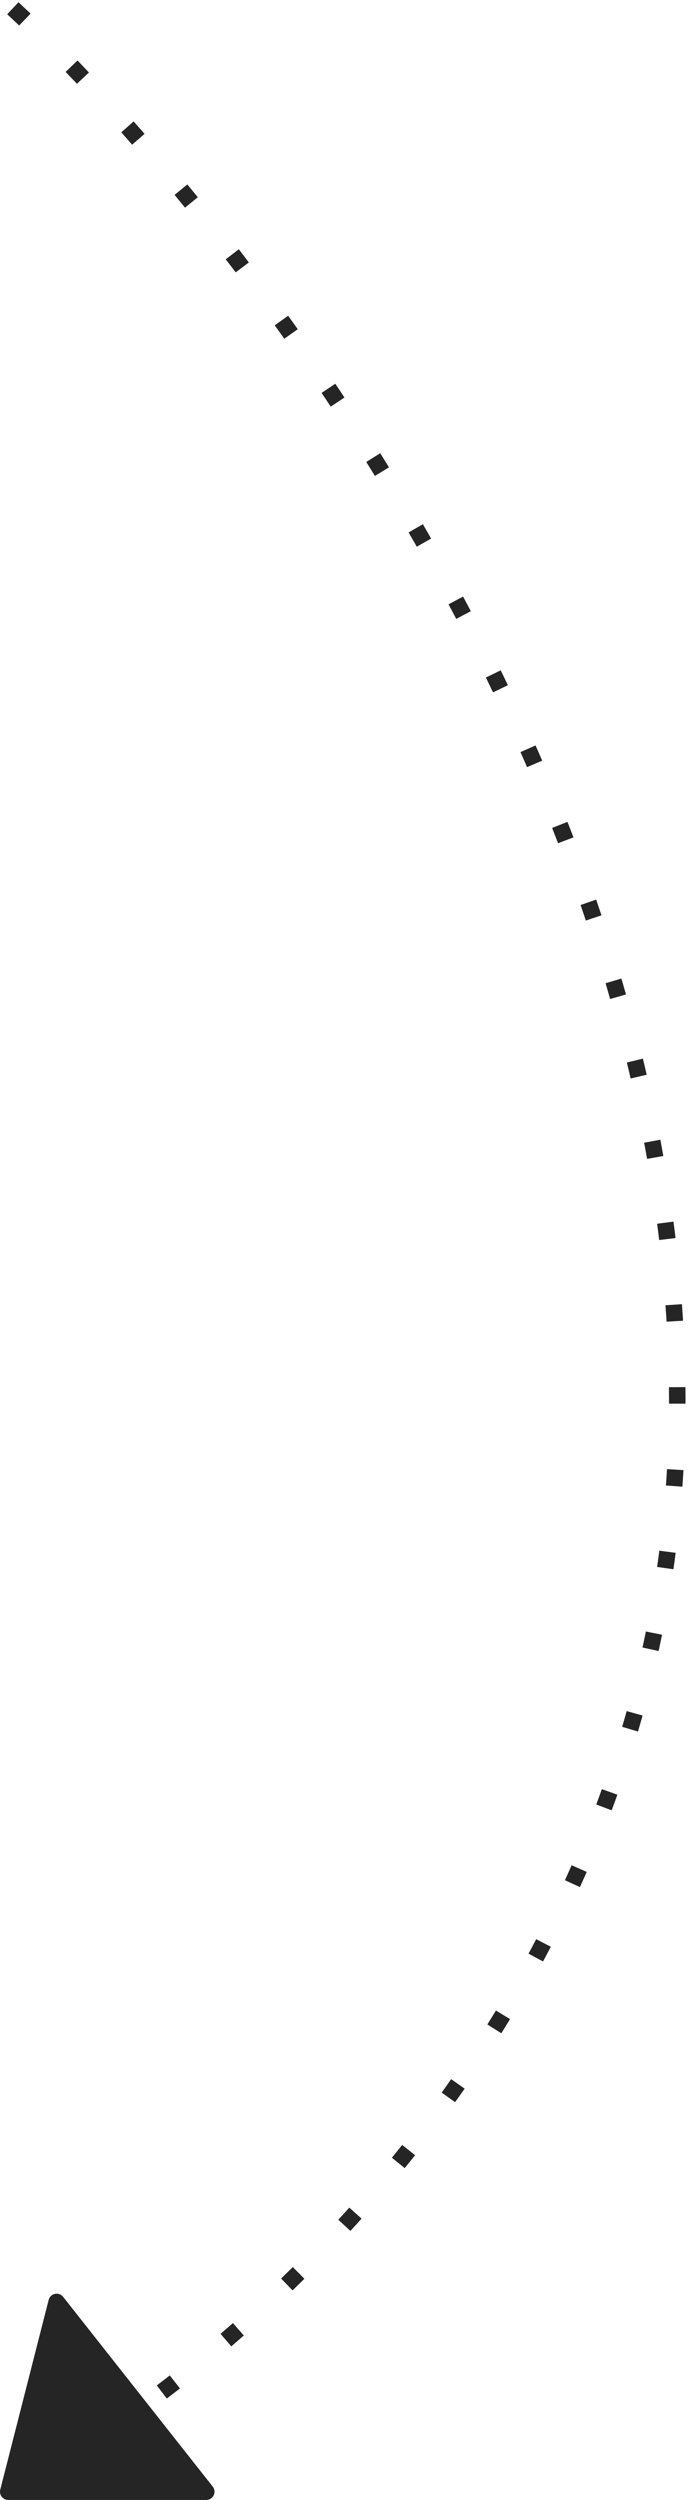 <svg width="84" height="303" viewBox="0 0 84 303" fill="none" xmlns="http://www.w3.org/2000/svg">
<path d="M1.559 1C27.726 25.333 80.459 92.5 82.059 166.5C83.401 228.56 45.216 271.513 16.637 292.114M1.559 301.5L7.059 280L16.637 292.114M1.559 301.5H24.059L16.637 292.114M1.559 301.5C5.996 299.214 11.139 296.078 16.637 292.114" stroke="#252525" stroke-width="2" stroke-linejoin="round" stroke-dasharray="2 8"/>
<path d="M6.867 279L25 302H1L6.867 279Z" fill="#252525" stroke="#252525" stroke-width="2" stroke-linejoin="round"/>
</svg>
